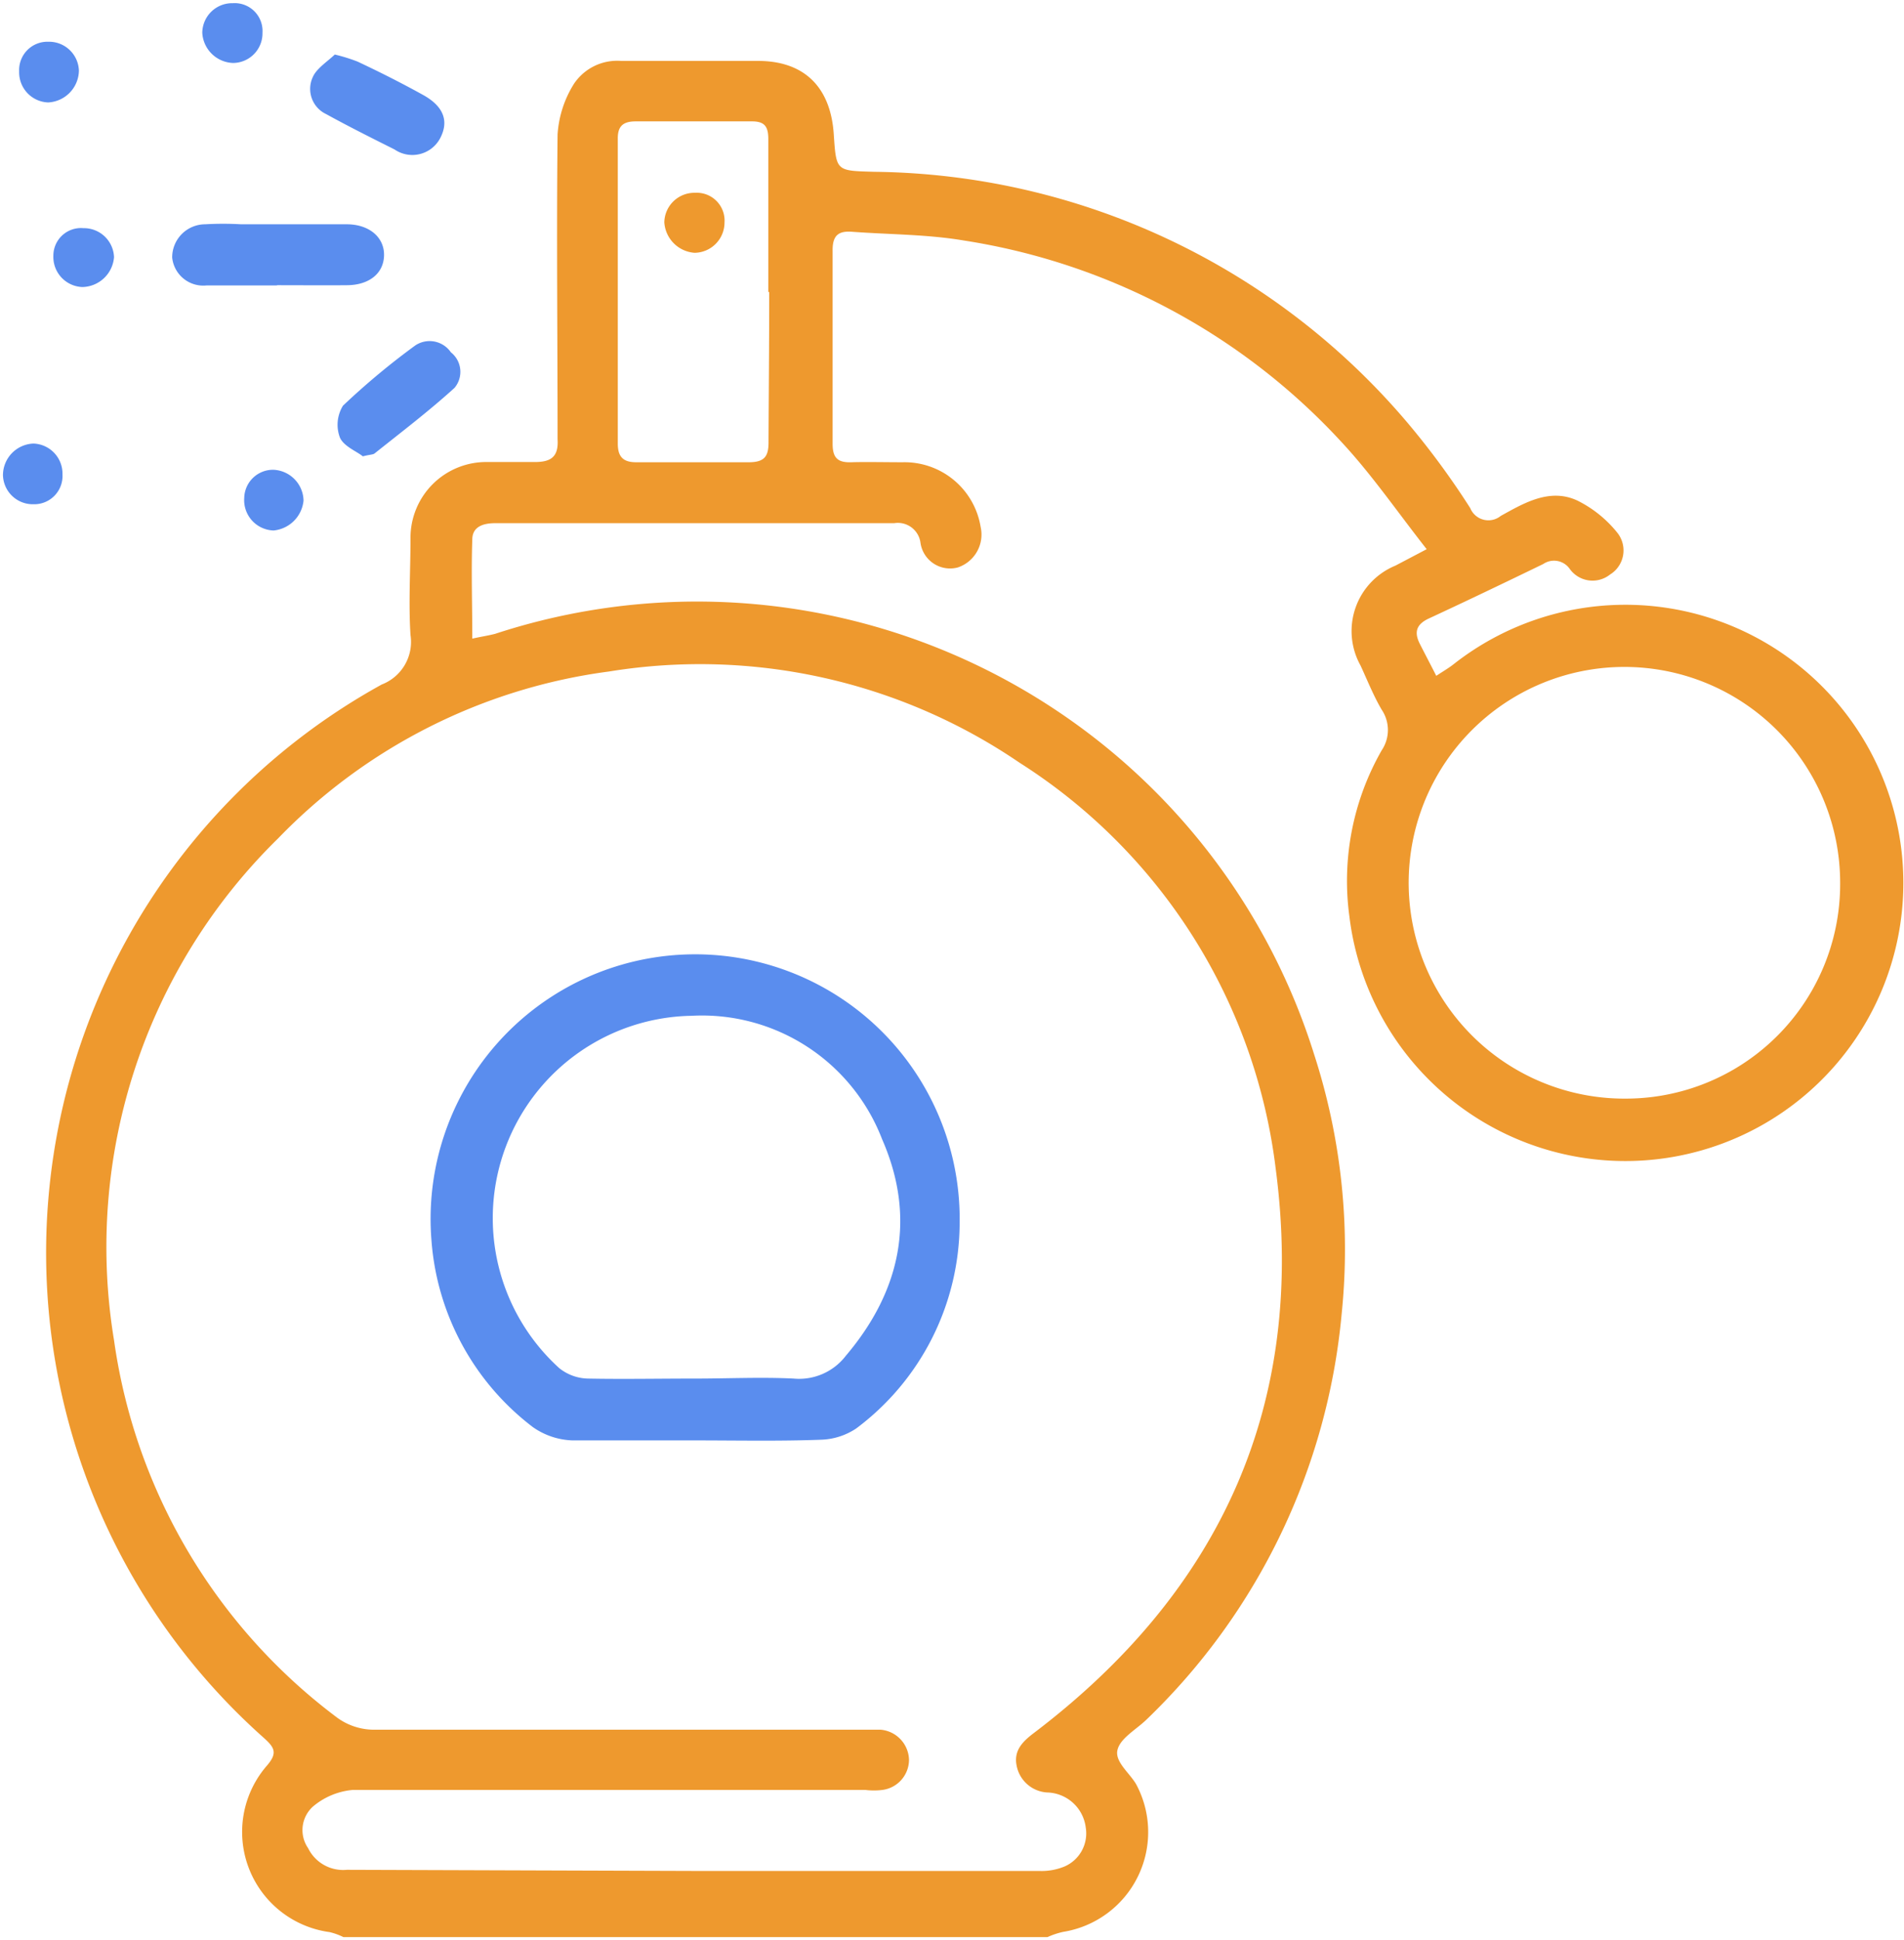 <svg id="Layer_1" data-name="Layer 1" xmlns="http://www.w3.org/2000/svg" viewBox="0 0 83.49 85.04"><defs><style>.cls-1{fill:#ee992e;}.cls-2{fill:#5a8dee;}</style></defs><title>الايقونات جاهزة2</title><path class="cls-1" d="M15.06,84.9a2.79,2.79,0,0,0-.61-.22,4.43,4.43,0,0,1-2.76-7.28c.5-.57.35-.81-.13-1.24A28.44,28.44,0,0,1,16.74,30,2,2,0,0,0,18,27.83c-.09-1.4,0-2.82,0-4.23a3.32,3.32,0,0,1,3.38-3.35c.69,0,1.38,0,2.07,0s1.05-.21,1-1c0-4.46-.05-8.91,0-13.36a4.74,4.74,0,0,1,.72-2.22,2.28,2.28,0,0,1,2.07-1c2,0,4,0,6,0s3.18,1.12,3.32,3.21c.11,1.64.1,1.6,1.78,1.65A31.09,31.09,0,0,1,61.72,18.53a34.92,34.92,0,0,1,2.75,3.74.86.86,0,0,0,1.34.34c1-.55,2.14-1.24,3.36-.67a5.2,5.2,0,0,1,1.75,1.41,1.24,1.24,0,0,1-.32,1.83,1.23,1.23,0,0,1-1.77-.25.84.84,0,0,0-1.16-.21c-1.67.81-3.34,1.61-5,2.38-.55.25-.68.59-.41,1.12s.45.87.72,1.4c.32-.21.58-.36.8-.54a12.19,12.19,0,1,1-4.61,11.08,11.53,11.53,0,0,1,1.42-7.28,1.59,1.59,0,0,0,0-1.77c-.36-.61-.63-1.29-.93-1.94a3.1,3.1,0,0,1,1.53-4.38l1.37-.72c-1.29-1.64-2.4-3.26-3.72-4.68a28.44,28.44,0,0,0-16.58-8.85c-1.6-.27-3.24-.26-4.87-.38-.6-.05-.89.13-.88.83,0,2.82,0,5.64,0,8.46,0,.63.23.83.83.81s1.49,0,2.24,0A3.38,3.38,0,0,1,43,23.09a1.52,1.52,0,0,1-1,1.78,1.31,1.31,0,0,1-1.64-1.1,1,1,0,0,0-1.15-.84H21.71c-.52,0-1,.15-1,.72-.05,1.4,0,2.81,0,4.34.4-.09.69-.13,1-.21a28.41,28.41,0,0,1,25.13,3.71A28.25,28.25,0,0,1,57.63,46.23a27.68,27.68,0,0,1,1.2,11.37,28.23,28.23,0,0,1-8.55,17.76c-.45.44-1.16.82-1.28,1.34s.53,1,.82,1.5a4.43,4.43,0,0,1-3.2,6.47,3.49,3.49,0,0,0-.69.23ZM30.47,82h15.1a2.63,2.63,0,0,0,1.12-.2,1.58,1.58,0,0,0,.92-1.7,1.75,1.75,0,0,0-1.7-1.54,1.45,1.45,0,0,1-1.33-1.17c-.14-.67.27-1.07.76-1.44,8.21-6.23,11.95-14.44,10.6-24.72a24.6,24.6,0,0,0-11.23-17.8,24.88,24.88,0,0,0-18-4A24.65,24.65,0,0,0,12.2,36.74,25.07,25.07,0,0,0,5,58.74,25,25,0,0,0,14.81,75.3a2.76,2.76,0,0,0,1.58.51c7.11,0,14.22,0,21.32,0,.31,0,.61,0,.91,0a1.36,1.36,0,0,1,1.24,1.33,1.34,1.34,0,0,1-1.17,1.31,3.06,3.06,0,0,1-.74,0H23.76c-2.77,0-5.53,0-8.3,0a3.13,3.13,0,0,0-1.74.73A1.39,1.39,0,0,0,13.51,81a1.71,1.71,0,0,0,1.7.95ZM80.69,38.7a9.46,9.46,0,1,0-9.38,9.45A9.4,9.4,0,0,0,80.69,38.7Zm-47-25.9c0-2.24,0-4.48,0-6.71,0-.58-.19-.78-.76-.77-1.69,0-3.37,0-5.06,0-.58,0-.79.24-.78.78q0,6.68,0,13.34c0,.6.25.83.85.82,1.63,0,3.26,0,4.89,0,.7,0,.88-.26.87-.92C33.71,17.16,33.73,15,33.73,12.8Z"/><path class="cls-2" d="M12.12,12.51c-1,0-2,0-3.06,0a1.37,1.37,0,0,1-1.51-1.22A1.45,1.45,0,0,1,9,9.83a13.71,13.71,0,0,1,1.57,0c1.54,0,3.09,0,4.63,0,1,0,1.66.58,1.64,1.37s-.66,1.29-1.61,1.3-2,0-3.06,0Z"/><path class="cls-2" d="M15.91,20c-.27-.22-.82-.43-1-.81a1.59,1.59,0,0,1,.13-1.41,32.14,32.14,0,0,1,3.17-2.64,1.13,1.13,0,0,1,1.56.3A1.09,1.09,0,0,1,19.93,17c-1.1,1-2.32,1.93-3.5,2.87C16.36,19.93,16.22,19.92,15.91,20Z"/><path class="cls-2" d="M14.68,2.39a7.51,7.51,0,0,1,1,.31c1,.47,1.93.94,2.87,1.46s1.13,1.18.75,1.9a1.38,1.38,0,0,1-2,.49c-1-.5-2-1-3-1.55a1.22,1.22,0,0,1-.58-1.63C13.88,3,14.38,2.68,14.68,2.39Z"/><path class="cls-2" d="M13.31,21.94A1.46,1.46,0,0,1,12,23.25a1.33,1.33,0,0,1-1.29-1.43A1.26,1.26,0,0,1,12,20.59,1.38,1.38,0,0,1,13.31,21.94Z"/><path class="cls-2" d="M2.12,1.83A1.31,1.31,0,0,1,3.46,3.1,1.42,1.42,0,0,1,2.11,4.49,1.32,1.32,0,0,1,.84,3.13,1.24,1.24,0,0,1,2.12,1.83Z"/><path class="cls-2" d="M2.74,20.79A1.24,1.24,0,0,1,1.47,22.1,1.31,1.31,0,0,1,.13,20.83a1.39,1.39,0,0,1,1.34-1.39A1.32,1.32,0,0,1,2.74,20.79Z"/><path class="cls-2" d="M11.51,1.43a1.3,1.3,0,0,1-1.29,1.33A1.4,1.4,0,0,1,8.87,1.44,1.31,1.31,0,0,1,10.21.14,1.22,1.22,0,0,1,11.51,1.43Z"/><path class="cls-2" d="M3.61,12.58a1.32,1.32,0,0,1-1.27-1.37A1.21,1.21,0,0,1,3.66,10,1.32,1.32,0,0,1,5,11.27,1.42,1.42,0,0,1,3.61,12.58Z"/><path class="cls-2" d="M30.49,63.13c-1.8,0-3.59,0-5.39,0a3.2,3.2,0,0,1-1.73-.58,11.33,11.33,0,0,1-4.45-8.18,11.6,11.6,0,1,1,23.16-.76,11.27,11.27,0,0,1-4.54,9A2.94,2.94,0,0,1,36,63.1C34.14,63.17,32.31,63.13,30.49,63.13Zm0-2.71c1.44,0,2.88-.07,4.31,0a2.58,2.58,0,0,0,2.29-1c2.42-2.85,3.09-6.07,1.59-9.49a8.46,8.46,0,0,0-8.35-5.41,8.87,8.87,0,0,0-5.81,15.44,2.08,2.08,0,0,0,1.25.46C27.31,60.45,28.89,60.42,30.46,60.42Z"/><path class="cls-1" d="M30.48,8.45a1.22,1.22,0,0,1,1.29,1.3,1.33,1.33,0,0,1-1.31,1.33,1.43,1.43,0,0,1-1.33-1.34A1.32,1.32,0,0,1,30.48,8.45Z"/></svg>